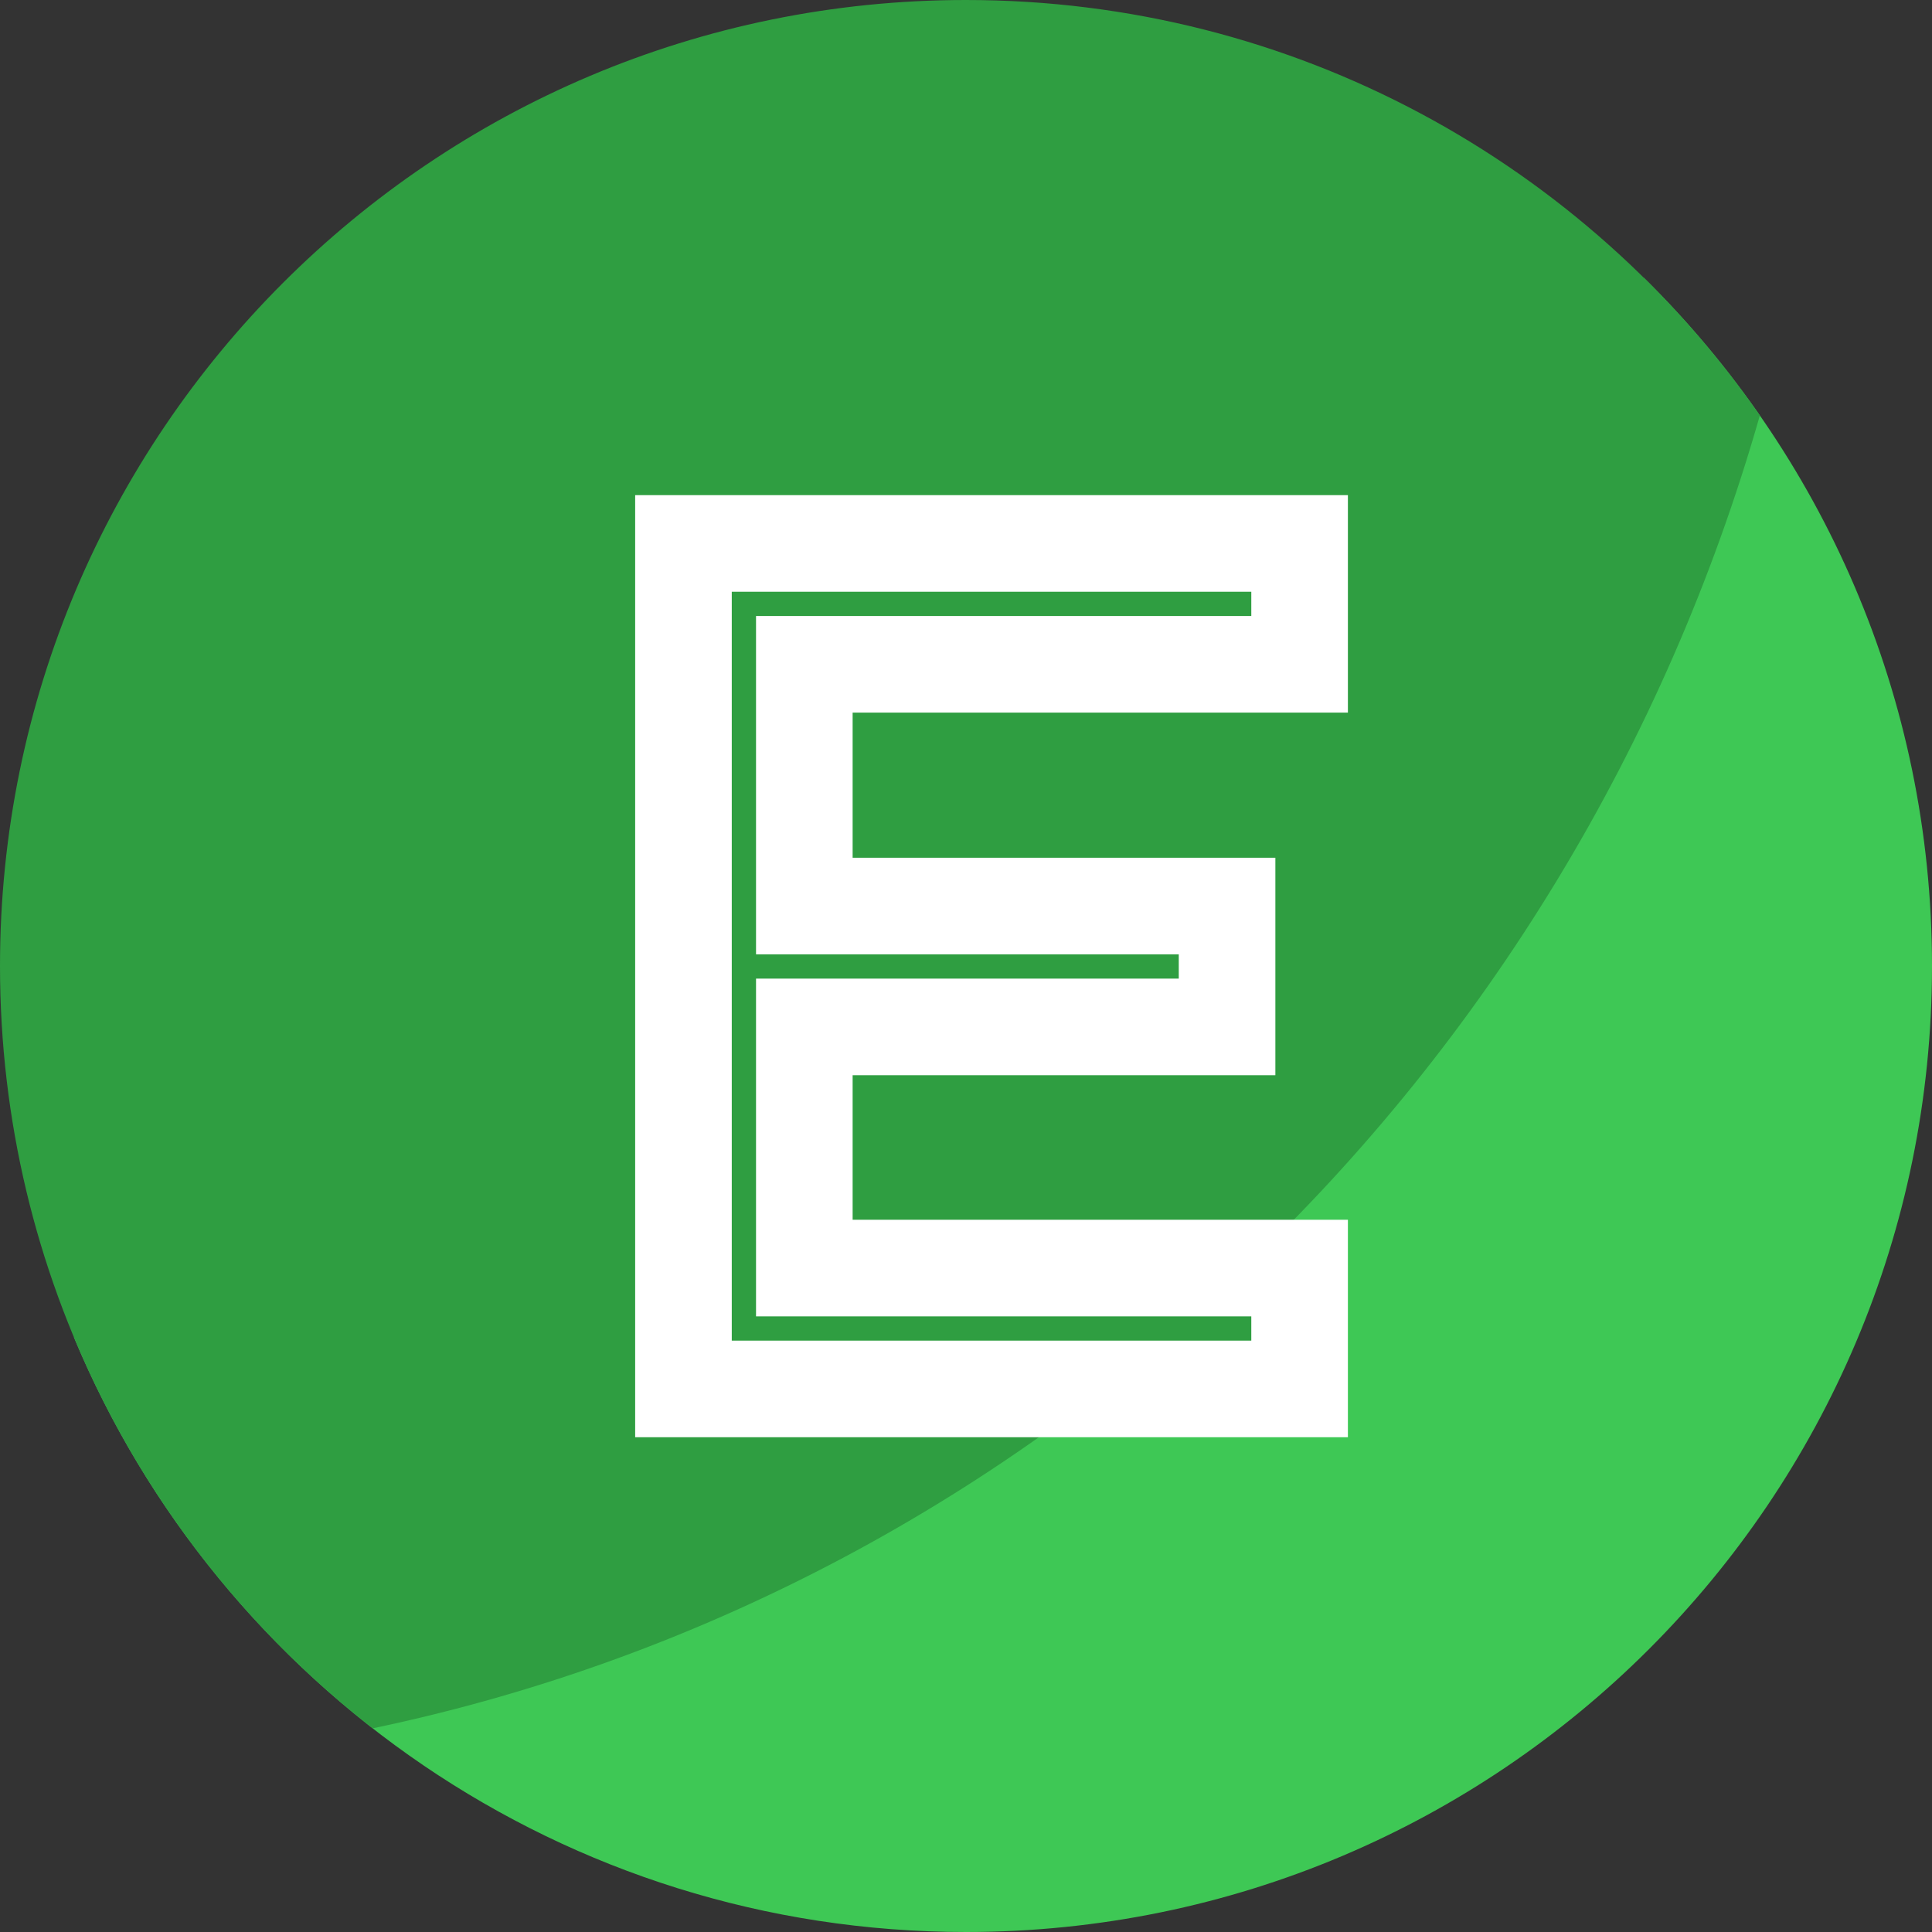 <svg width="200" height="200" viewBox="0 0 200 200" fill="none" xmlns="http://www.w3.org/2000/svg">
<rect x="0" y="0" width="200" height="200" fill="#333333" stroke="none"/>
<path fill-rule="evenodd" clip-rule="evenodd" d="M49.609 145.312C116.272 145.312 170.313 95.644 170.313 34.375C170.313 32.486 170.261 30.608 170.16 28.742C188.58 46.88 200 72.106 200 100C200 155.228 155.228 200 100 200C58.387 200 22.71 174.582 7.649 138.426C20.718 142.879 34.855 145.312 49.609 145.312Z" fill="#3EC855"/>
<path fill-rule="evenodd" clip-rule="evenodd" d="M38.575 178.917C15.098 160.618 0 132.072 0 100C0 44.772 44.772 0 100 0C134.047 0 164.12 17.015 182.18 43.007C162.594 111.635 107.364 164.528 38.575 178.917Z" fill="#2F9E41"/>
<path d="M70.752 56.257H134.534V68.769H83.264V93.793H127.026V106.306H83.264V131.269H134.534V143.781H70.752V56.257Z" fill="#2F9E41"/>
<path d="M70.752 56.257V51.257H65.752V56.257H70.752ZM134.534 56.257H139.534V51.257H134.534V56.257ZM134.534 68.769V73.769H139.534V68.769H134.534ZM83.264 68.769V63.769H78.264V68.769H83.264ZM83.264 93.793H78.264V98.793H83.264V93.793ZM127.026 93.793H132.026V88.793H127.026V93.793ZM127.026 106.306V111.306H132.026V106.306H127.026ZM83.264 106.306V101.306H78.264V106.306H83.264ZM83.264 131.269H78.264V136.269H83.264V131.269ZM134.534 131.269H139.534V126.269H134.534V131.269ZM134.534 143.781V148.781H139.534V143.781H134.534ZM70.752 143.781H65.752V148.781H70.752V143.781ZM70.752 61.257H134.534V51.257H70.752V61.257ZM129.534 56.257V68.769H139.534V56.257H129.534ZM134.534 63.769H83.264V73.769H134.534V63.769ZM78.264 68.769V93.793H88.264V68.769H78.264ZM83.264 98.793H127.026V88.793H83.264V98.793ZM122.026 93.793V106.306H132.026V93.793H122.026ZM127.026 101.306H83.264V111.306H127.026V101.306ZM78.264 106.306V131.269H88.264V106.306H78.264ZM83.264 136.269H134.534V126.269H83.264V136.269ZM129.534 131.269V143.781H139.534V131.269H129.534ZM134.534 138.781H70.752V148.781H134.534V138.781ZM75.752 143.781V56.257H65.752V143.781H75.752Z" fill="white"/>
</svg>
